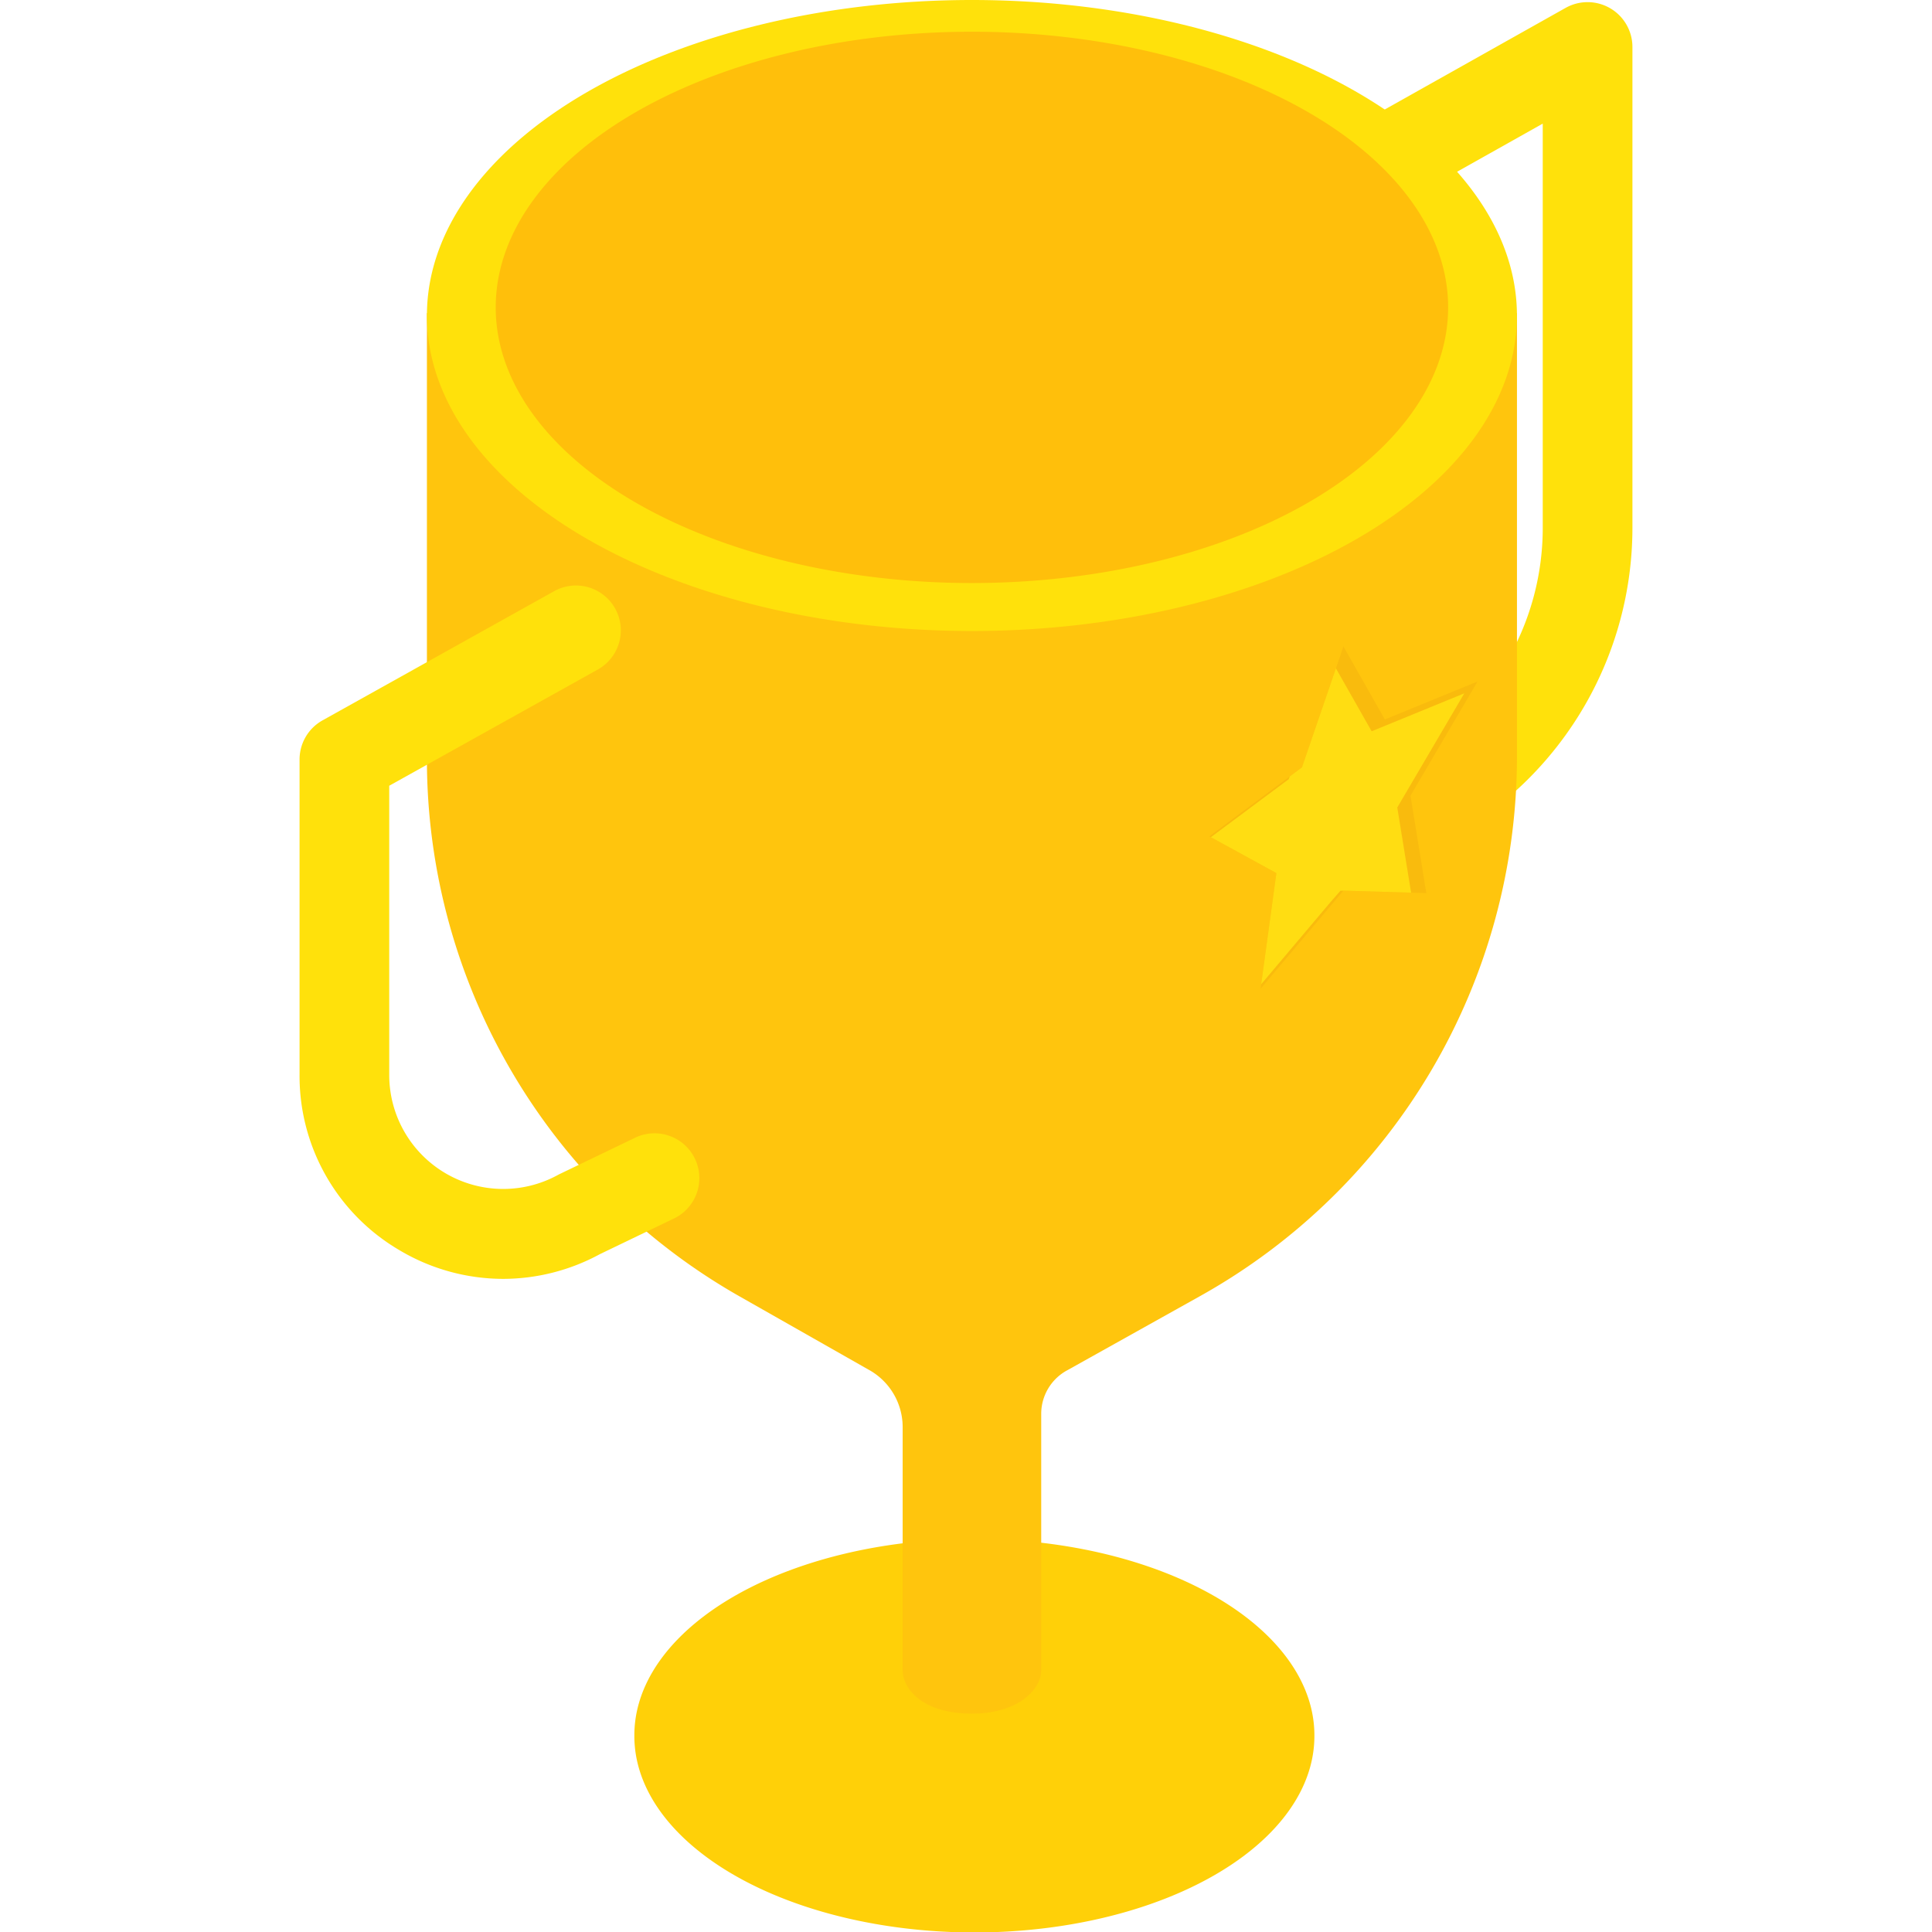 <?xml version="1.0" standalone="no"?><!DOCTYPE svg PUBLIC "-//W3C//DTD SVG 1.1//EN" "http://www.w3.org/Graphics/SVG/1.1/DTD/svg11.dtd"><svg class="icon" width="200px" height="200.00px" viewBox="0 0 1024 1024" version="1.1" xmlns="http://www.w3.org/2000/svg"><path d="M336.221 919.943a180.218 104.057 0 1 0 360.435 0 180.218 104.057 0 1 0-360.435 0Z" fill="#FFD008" /><path d="M704.557 477.785a23.761 23.761 0 0 1-12.009-44.213l55.737-32.575A140.483 140.483 0 0 0 817.685 280.096V65.521l-101.504 57.049a23.761 23.761 0 0 1-23.29-41.475l136.917-76.916a23.775 23.775 0 0 1 35.413 20.723v255.194a188.176 188.176 0 0 1-92.933 161.919l-55.751 32.575a23.718 23.718 0 0 1-11.98 3.195z" fill="#FFE10B" /><path d="M226.273 165.97v236.425a327.432 327.432 0 0 0 165.87 284.803L460.359 725.948l0.185 0.1a34.729 34.729 0 0 1 17.885 30.165v129.13c0 9.827 10.682 22.919 36.711 22.919 24.802 0 36.725-13.093 36.725-22.919v-136.162a26.228 26.228 0 0 1 13.635-22.82l0.143-0.071 70.612-39.435a327.447 327.447 0 0 0 167.767-285.915V165.97z" fill="#FFC50D" /><path d="M226.273 167.225a288.867 167.225 0 1 0 577.735 0 288.867 167.225 0 1 0-577.735 0Z" fill="#FFE10B" /><path d="M262.742 162.918a252.399 146.102 0 1 0 504.798 0 252.399 146.102 0 1 0-504.798 0Z" fill="#FFBF0B" /><path d="M712.045 342.636l21.964 38.693 49.105-20.11-35.527 60.515 8.386 51.629-43.928-1.312-43.913 52.014 8.386-61.313-35.541-19.468 49.105-36.597 21.964-64.052z" fill="#F9BB0D" /><path d="M776.111 367.481l-49.105 20.11-18.94-33.359-17.985 52.457-6.518 4.863-0.471 1.398-41.303 30.778 34.729 19.026-8.058 58.903 36.583-43.343 5.448-6.233 1.555-0.029 35.87 1.07-7.331-45.126 35.527-60.515z" fill="#FFDD12" /><path d="M266.678 677.827a107.623 107.623 0 0 1-55.038-15.246A106.967 106.967 0 0 1 158.77 569.748V402.552a23.747 23.747 0 0 1 12.194-20.752l122.741-68.459a23.761 23.761 0 1 1 23.148 41.517L206.306 416.457v153.291A60.401 60.401 0 0 0 295.688 622.761c0.357-0.2 0.713-0.385 1.084-0.556l39.064-18.798a23.761 23.761 0 1 1 20.609 42.787l-38.508 18.541a107.694 107.694 0 0 1-51.258 13.093z" fill="#FFE10B" /></svg>